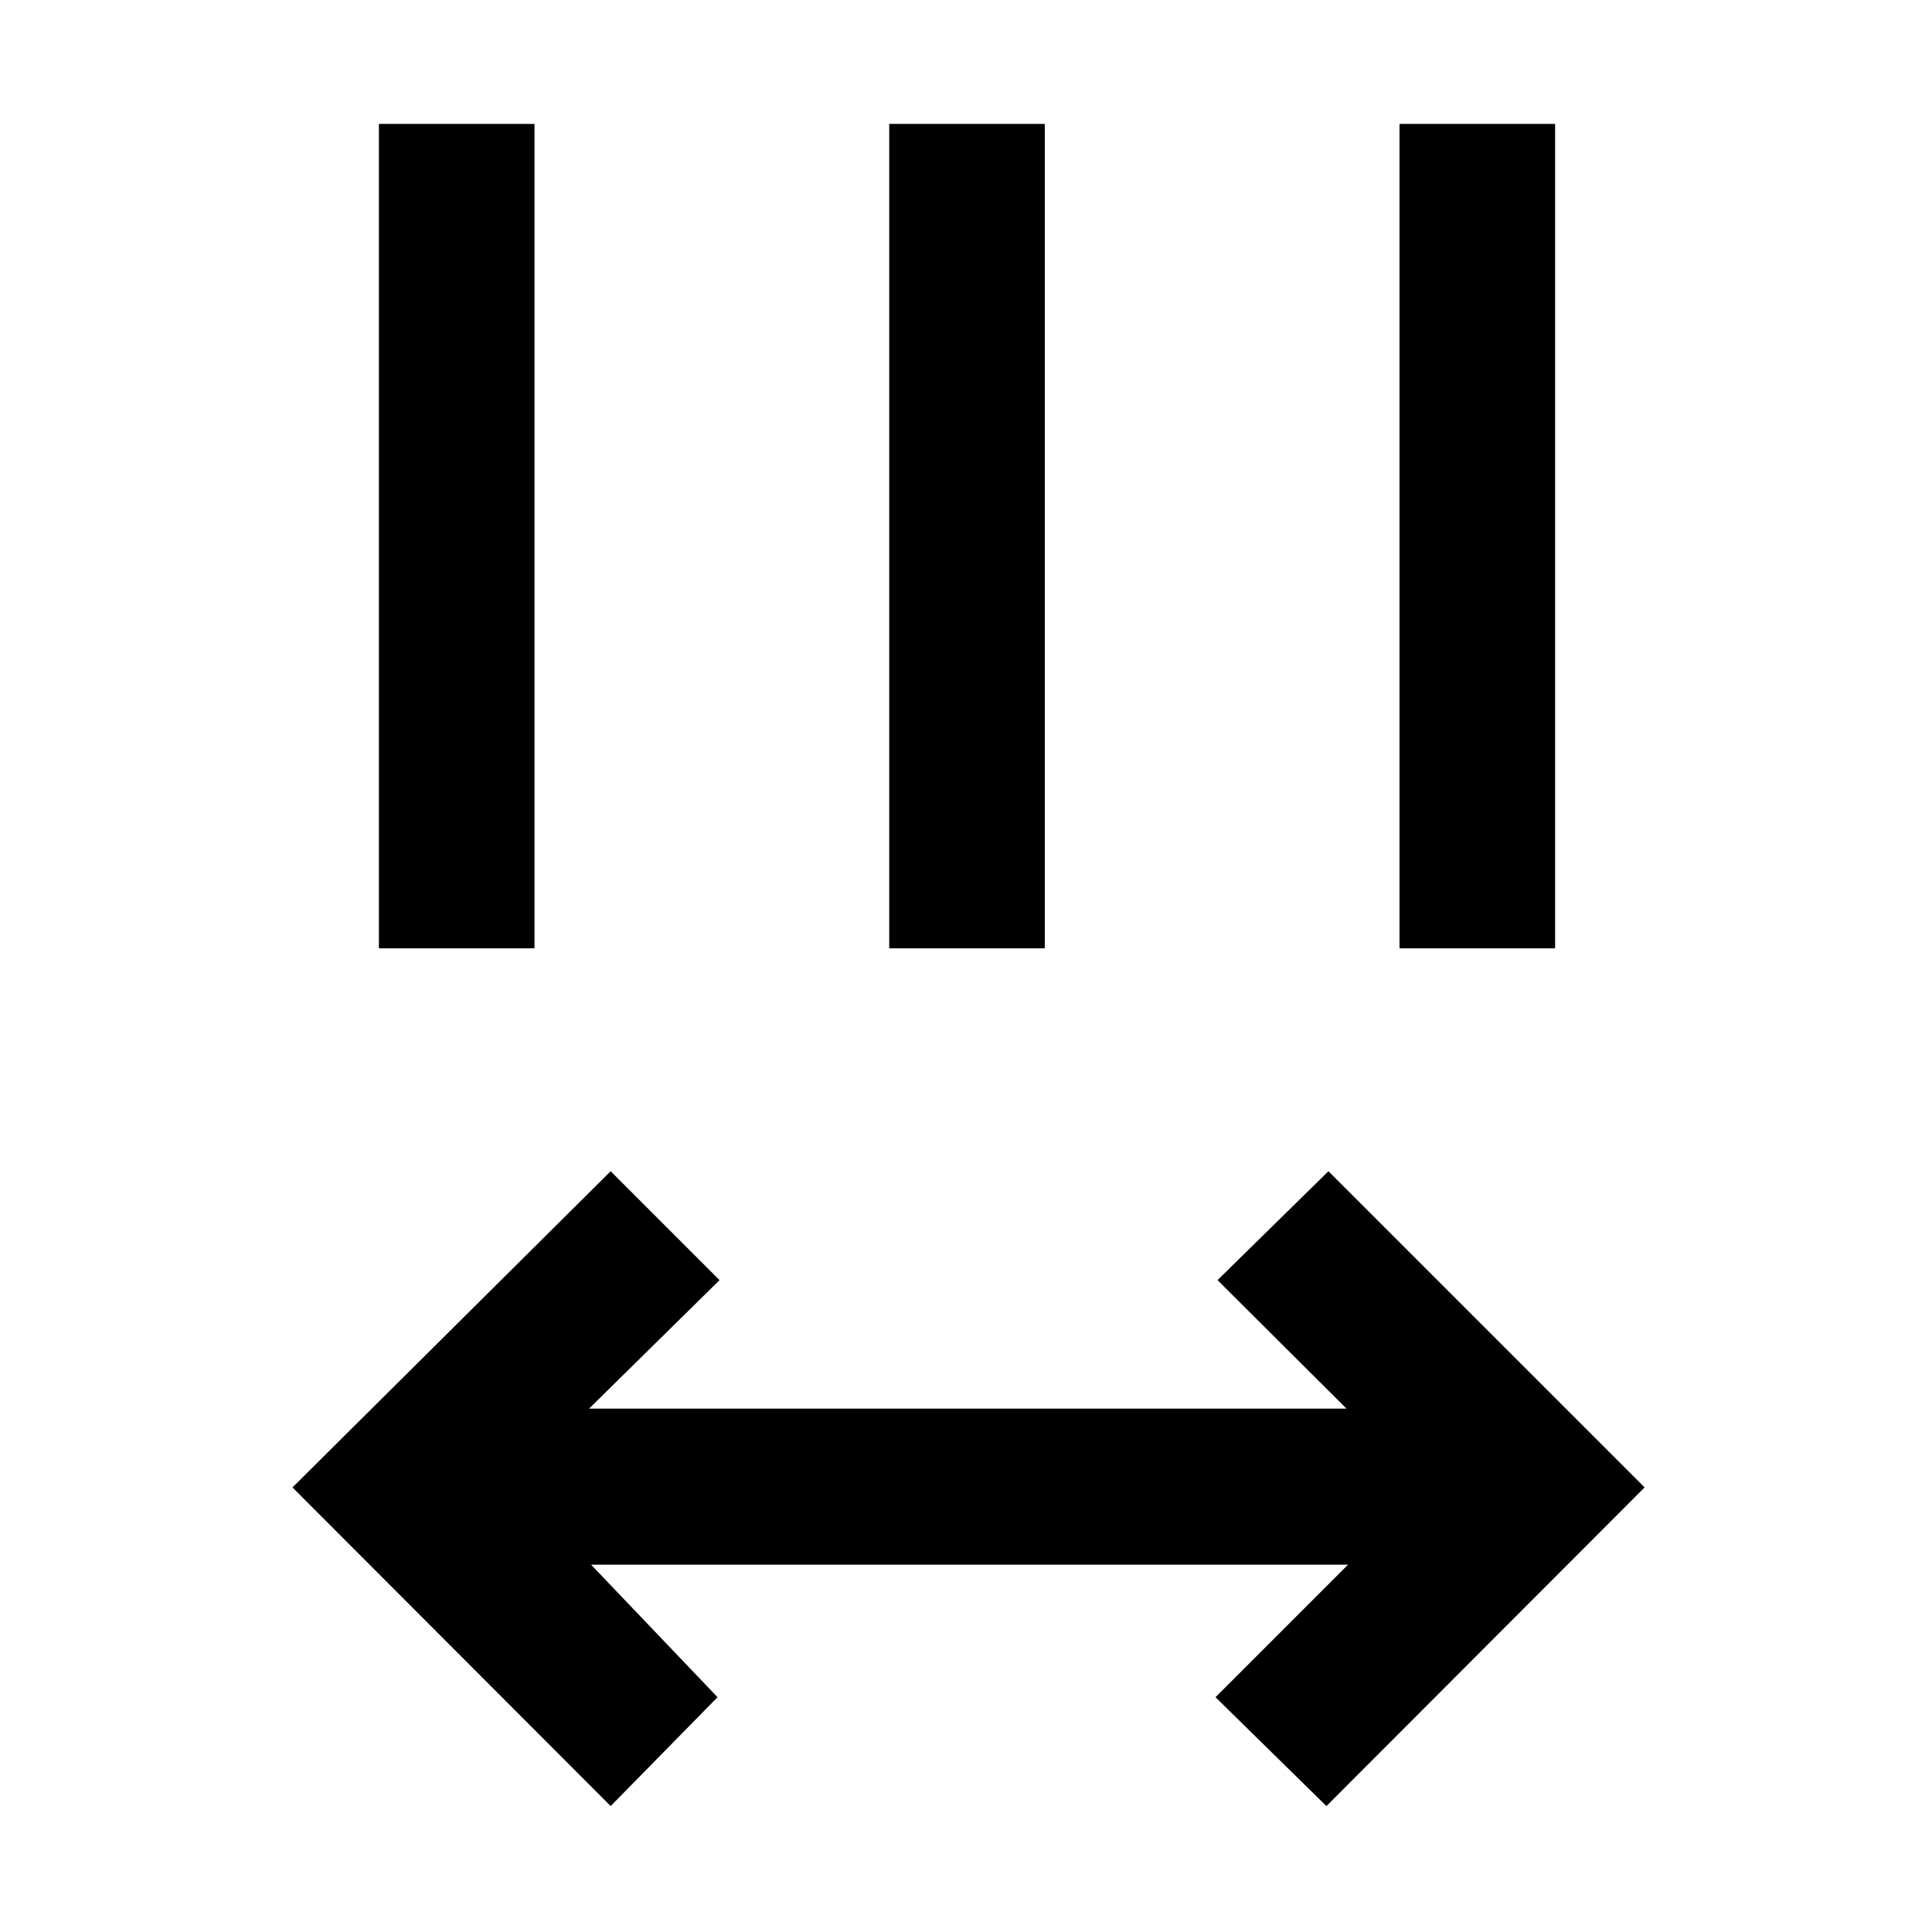 <svg xmlns="http://www.w3.org/2000/svg" height="48" viewBox="0 -960 960 960" width="48"><path d="m303.43-62.57-158.1-158.34 158.1-157.11 54.11 54.11-64.84 63.84h376.37l-64.09-63.84 55.11-54.11L817.2-220.91 659.09-62.57l-55.11-54.1 65.85-65.85H293.7l62.84 65.85-53.11 54.1ZM188.28-488.78v-409.65h77.31v409.65h-77.31Zm253.57 0v-409.65h77.3v409.65h-77.3Zm253.56 0v-409.65h77.31v409.65h-77.31Z"/></svg>